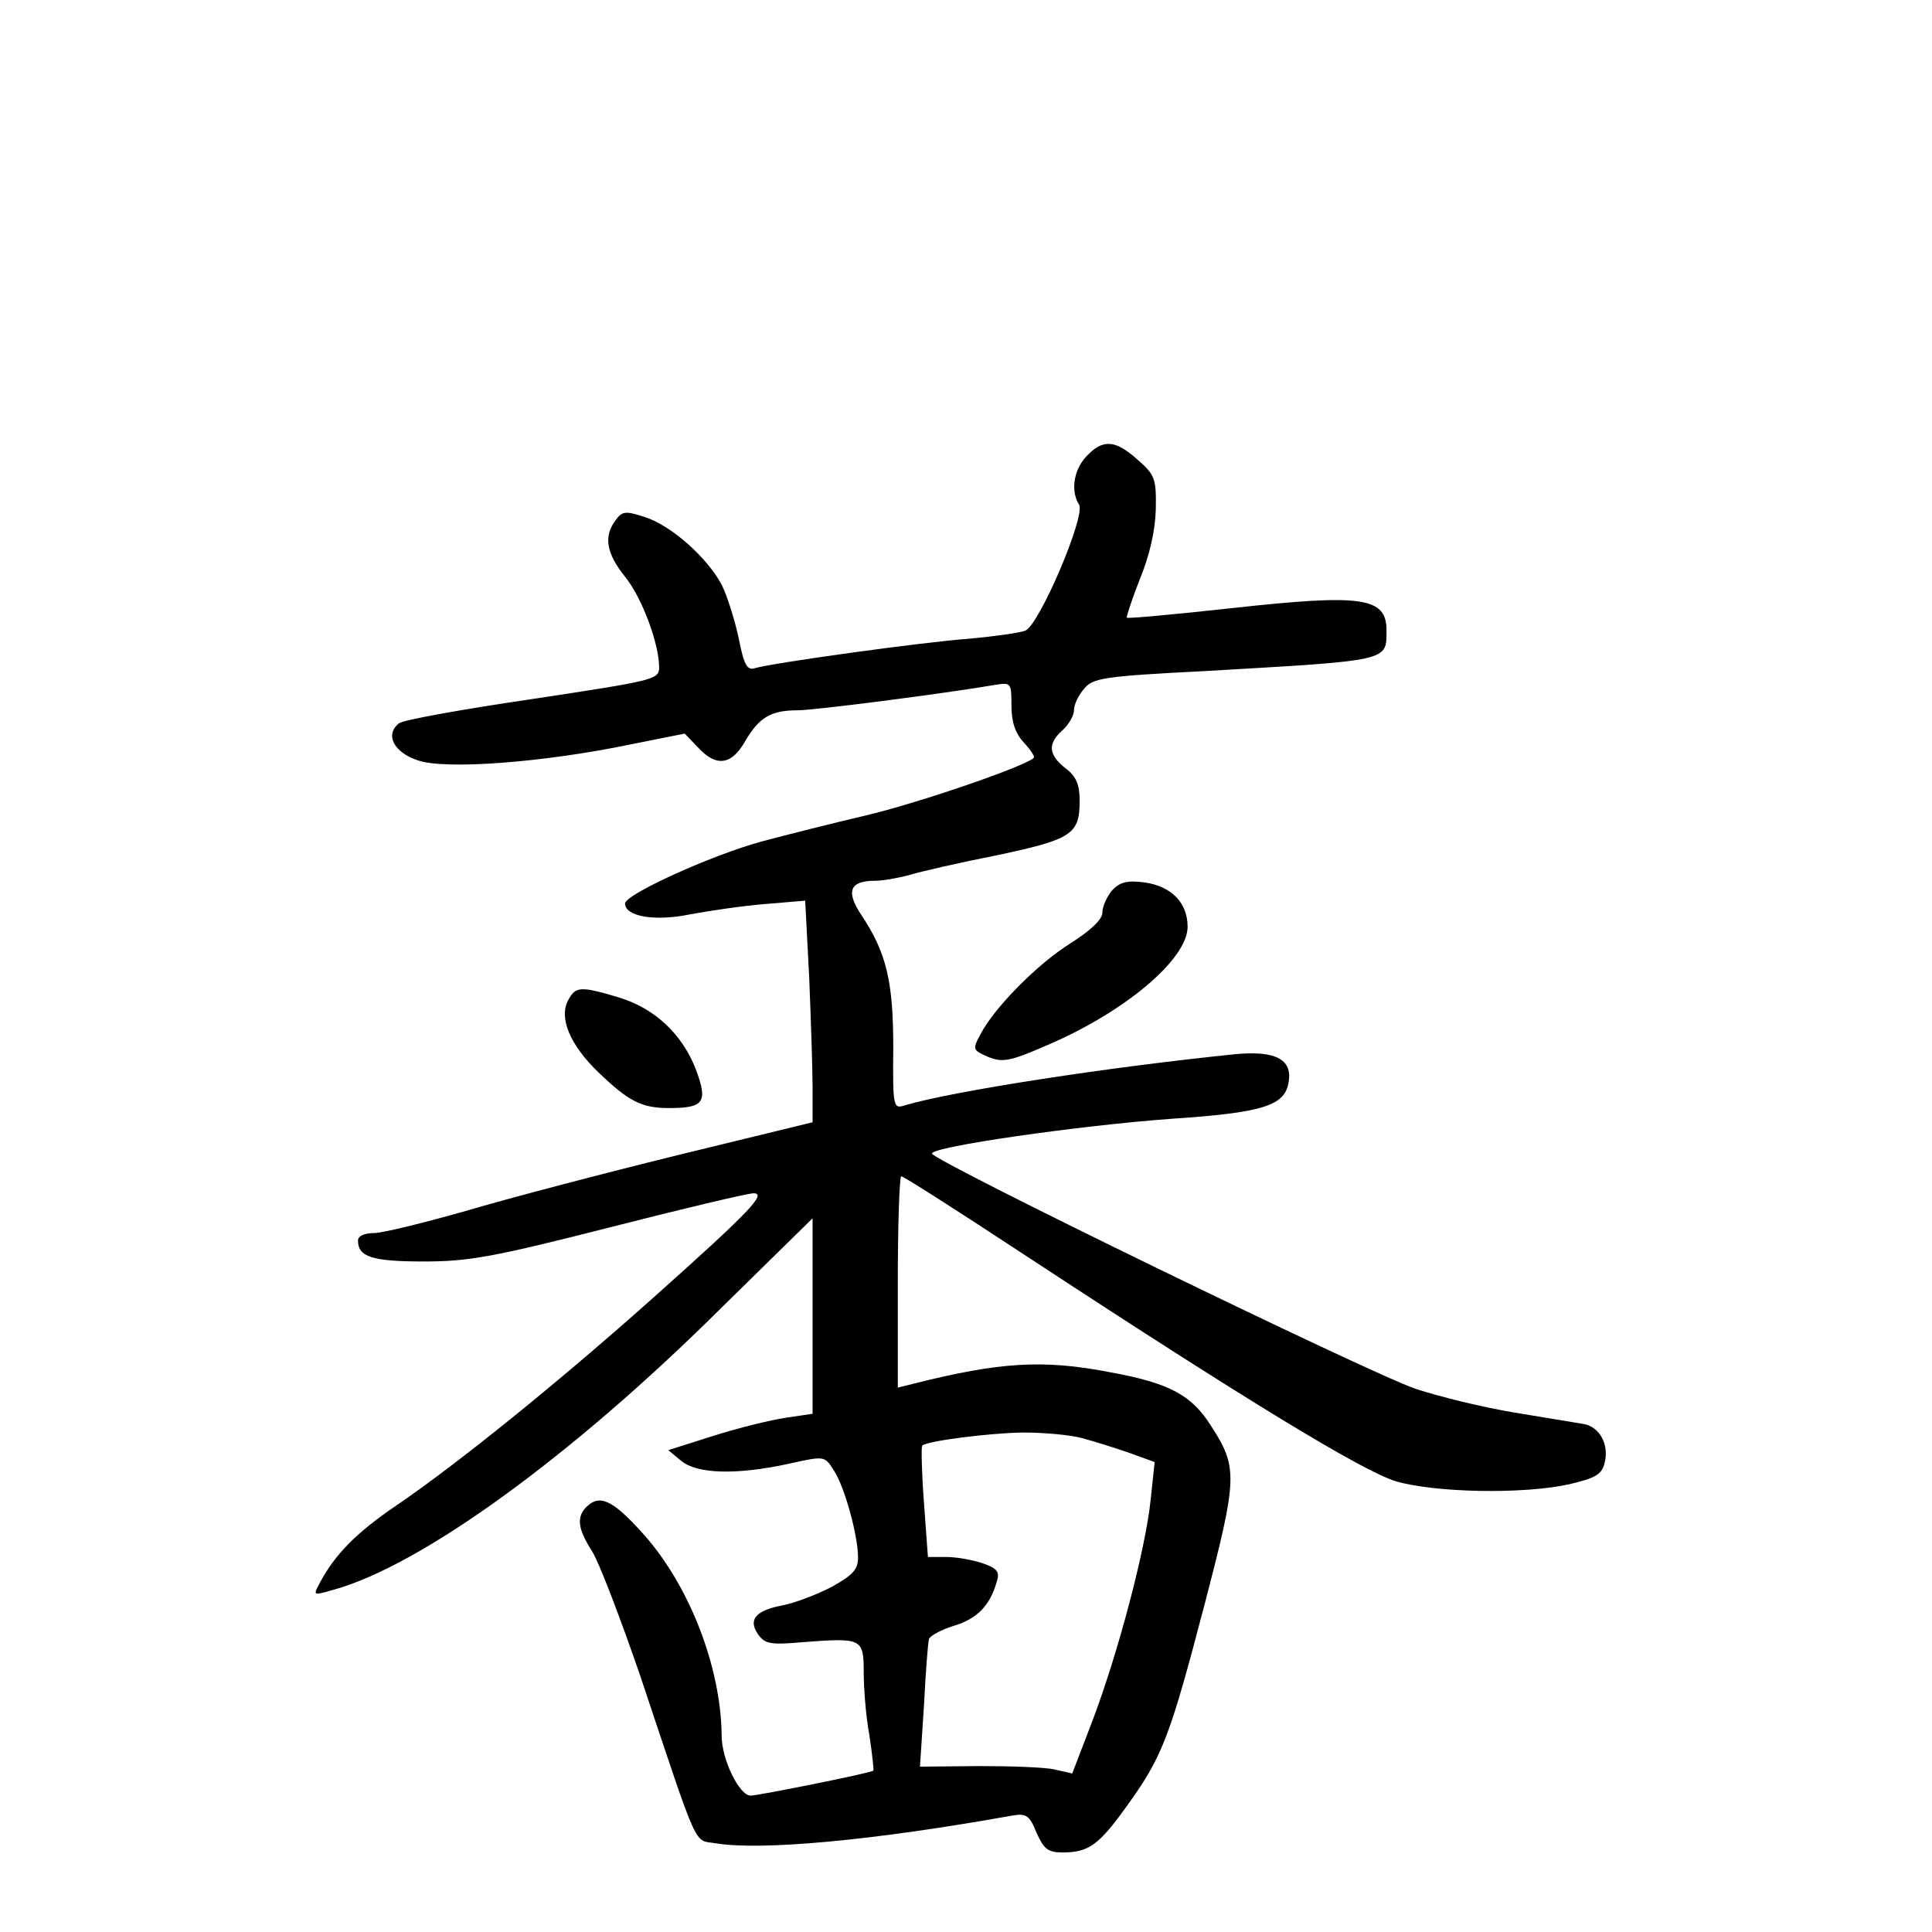 <?xml version="1.0" standalone="no"?>
<!DOCTYPE svg PUBLIC "-//W3C//DTD SVG 20010904//EN"
 "http://www.w3.org/TR/2001/REC-SVG-20010904/DTD/svg10.dtd">
<svg version="1.0" xmlns="http://www.w3.org/2000/svg"
 width="340pt" height="340pt" viewBox="0 0 340 340"
 preserveAspectRatio="xMidYMid meet">
<g transform="translate(0,340) scale(0.1,-0.1)"
fill="#000000" stroke="none">
<path d="M1912 2597 c-23 -24 -28 -62 -13 -85 12 -20 -71 -214 -95 -222 -11
-4 -55 -10 -98 -14 -83 -6 -349 -43 -378 -52 -13 -4 -19 6 -28 53 -7 32 -20
74 -30 94 -25 47 -88 104 -135 119 -34 11 -40 11 -52 -6 -21 -28 -16 -58 17
-99 30 -37 60 -118 60 -160 0 -21 -11 -23 -222 -55 -123 -18 -229 -37 -236
-43 -25 -20 -9 -51 33 -65 48 -17 221 -4 375 28 l95 19 23 -24 c32 -35 59 -32
83 10 25 43 46 55 93 55 29 0 255 29 349 45 26 4 27 3 27 -37 0 -29 7 -49 22
-65 12 -13 20 -25 17 -27 -18 -16 -206 -80 -295 -101 -60 -14 -143 -35 -184
-46 -88 -24 -240 -93 -240 -109 0 -23 53 -32 115 -19 33 6 92 15 131 18 l71 6
7 -134 c3 -74 6 -162 6 -195 l0 -61 -238 -58 c-130 -32 -298 -76 -372 -98 -74
-21 -147 -39 -162 -39 -16 0 -28 -5 -28 -13 0 -29 25 -37 116 -37 79 0 123 8
327 60 129 33 243 60 253 60 24 0 -5 -31 -180 -187 -165 -147 -342 -290 -448
-362 -72 -49 -109 -87 -136 -138 -11 -21 -11 -21 24 -11 154 42 419 234 681
494 l163 160 0 -172 0 -172 -47 -7 c-27 -4 -84 -18 -128 -32 l-79 -25 23 -19
c28 -23 97 -25 189 -5 63 14 63 14 79 -11 19 -28 43 -115 43 -154 0 -21 -9
-31 -47 -52 -27 -14 -65 -28 -85 -32 -48 -9 -62 -25 -44 -51 12 -17 22 -19 78
-14 105 8 108 7 108 -53 0 -29 4 -79 10 -111 5 -33 8 -61 7 -62 -3 -4 -203
-44 -216 -44 -20 0 -51 64 -51 105 -1 122 -58 269 -142 360 -50 55 -73 66 -96
43 -18 -18 -15 -39 10 -78 12 -19 50 -118 85 -220 105 -314 93 -287 133 -294
80 -13 277 5 522 49 24 4 30 0 42 -30 13 -29 20 -35 46 -35 46 0 64 13 114 83
62 86 75 121 136 354 58 223 59 240 11 314 -34 54 -73 75 -177 94 -118 23
-195 18 -346 -20 l-28 -7 0 186 c0 102 3 186 6 186 4 0 101 -62 218 -139 390
-256 594 -380 653 -398 70 -20 223 -23 305 -5 46 11 57 17 62 38 8 32 -9 63
-37 68 -12 2 -67 11 -121 20 -55 9 -133 28 -175 42 -80 27 -851 402 -851 414
0 12 257 49 420 61 164 11 202 23 208 66 6 39 -24 54 -92 48 -227 -23 -498
-65 -583 -90 -21 -7 -22 -5 -21 102 0 116 -12 167 -57 234 -27 41 -19 59 25
59 14 0 41 5 60 10 19 6 89 22 155 35 132 28 145 37 145 96 0 28 -6 43 -25 57
-30 24 -32 43 -5 67 11 10 20 26 20 35 0 10 8 27 18 38 15 19 36 22 212 31
328 19 320 17 320 72 0 58 -43 64 -270 39 -101 -11 -185 -19 -187 -17 -1 2 9
32 23 68 17 41 27 85 28 122 1 54 -1 61 -32 88 -39 35 -61 37 -90 6z m-7
-1728 c22 -6 60 -18 83 -26 l44 -16 -7 -66 c-9 -88 -58 -272 -102 -388 l-36
-94 -31 7 c-17 4 -77 6 -134 6 l-103 -1 7 107 c3 59 7 112 9 118 2 5 21 16 44
23 40 12 63 35 75 77 6 18 1 24 -25 33 -18 6 -46 11 -64 11 l-32 0 -7 96 c-4
53 -5 98 -3 100 8 8 116 22 177 23 36 0 83 -4 105 -10z"/>
<path d="M1957 1833 c-9 -11 -17 -28 -17 -39 0 -12 -20 -31 -56 -54 -58 -36
-135 -114 -159 -161 -14 -26 -13 -27 14 -39 25 -10 38 -8 100 19 140 59 251
153 251 210 0 42 -28 71 -75 78 -31 4 -44 1 -58 -14z"/>
<path d="M1000 1640 c-17 -31 3 -79 53 -127 53 -51 76 -63 124 -63 62 0 69 10
48 67 -24 63 -73 109 -137 128 -67 20 -75 19 -88 -5z"/>
</g>
</svg>

